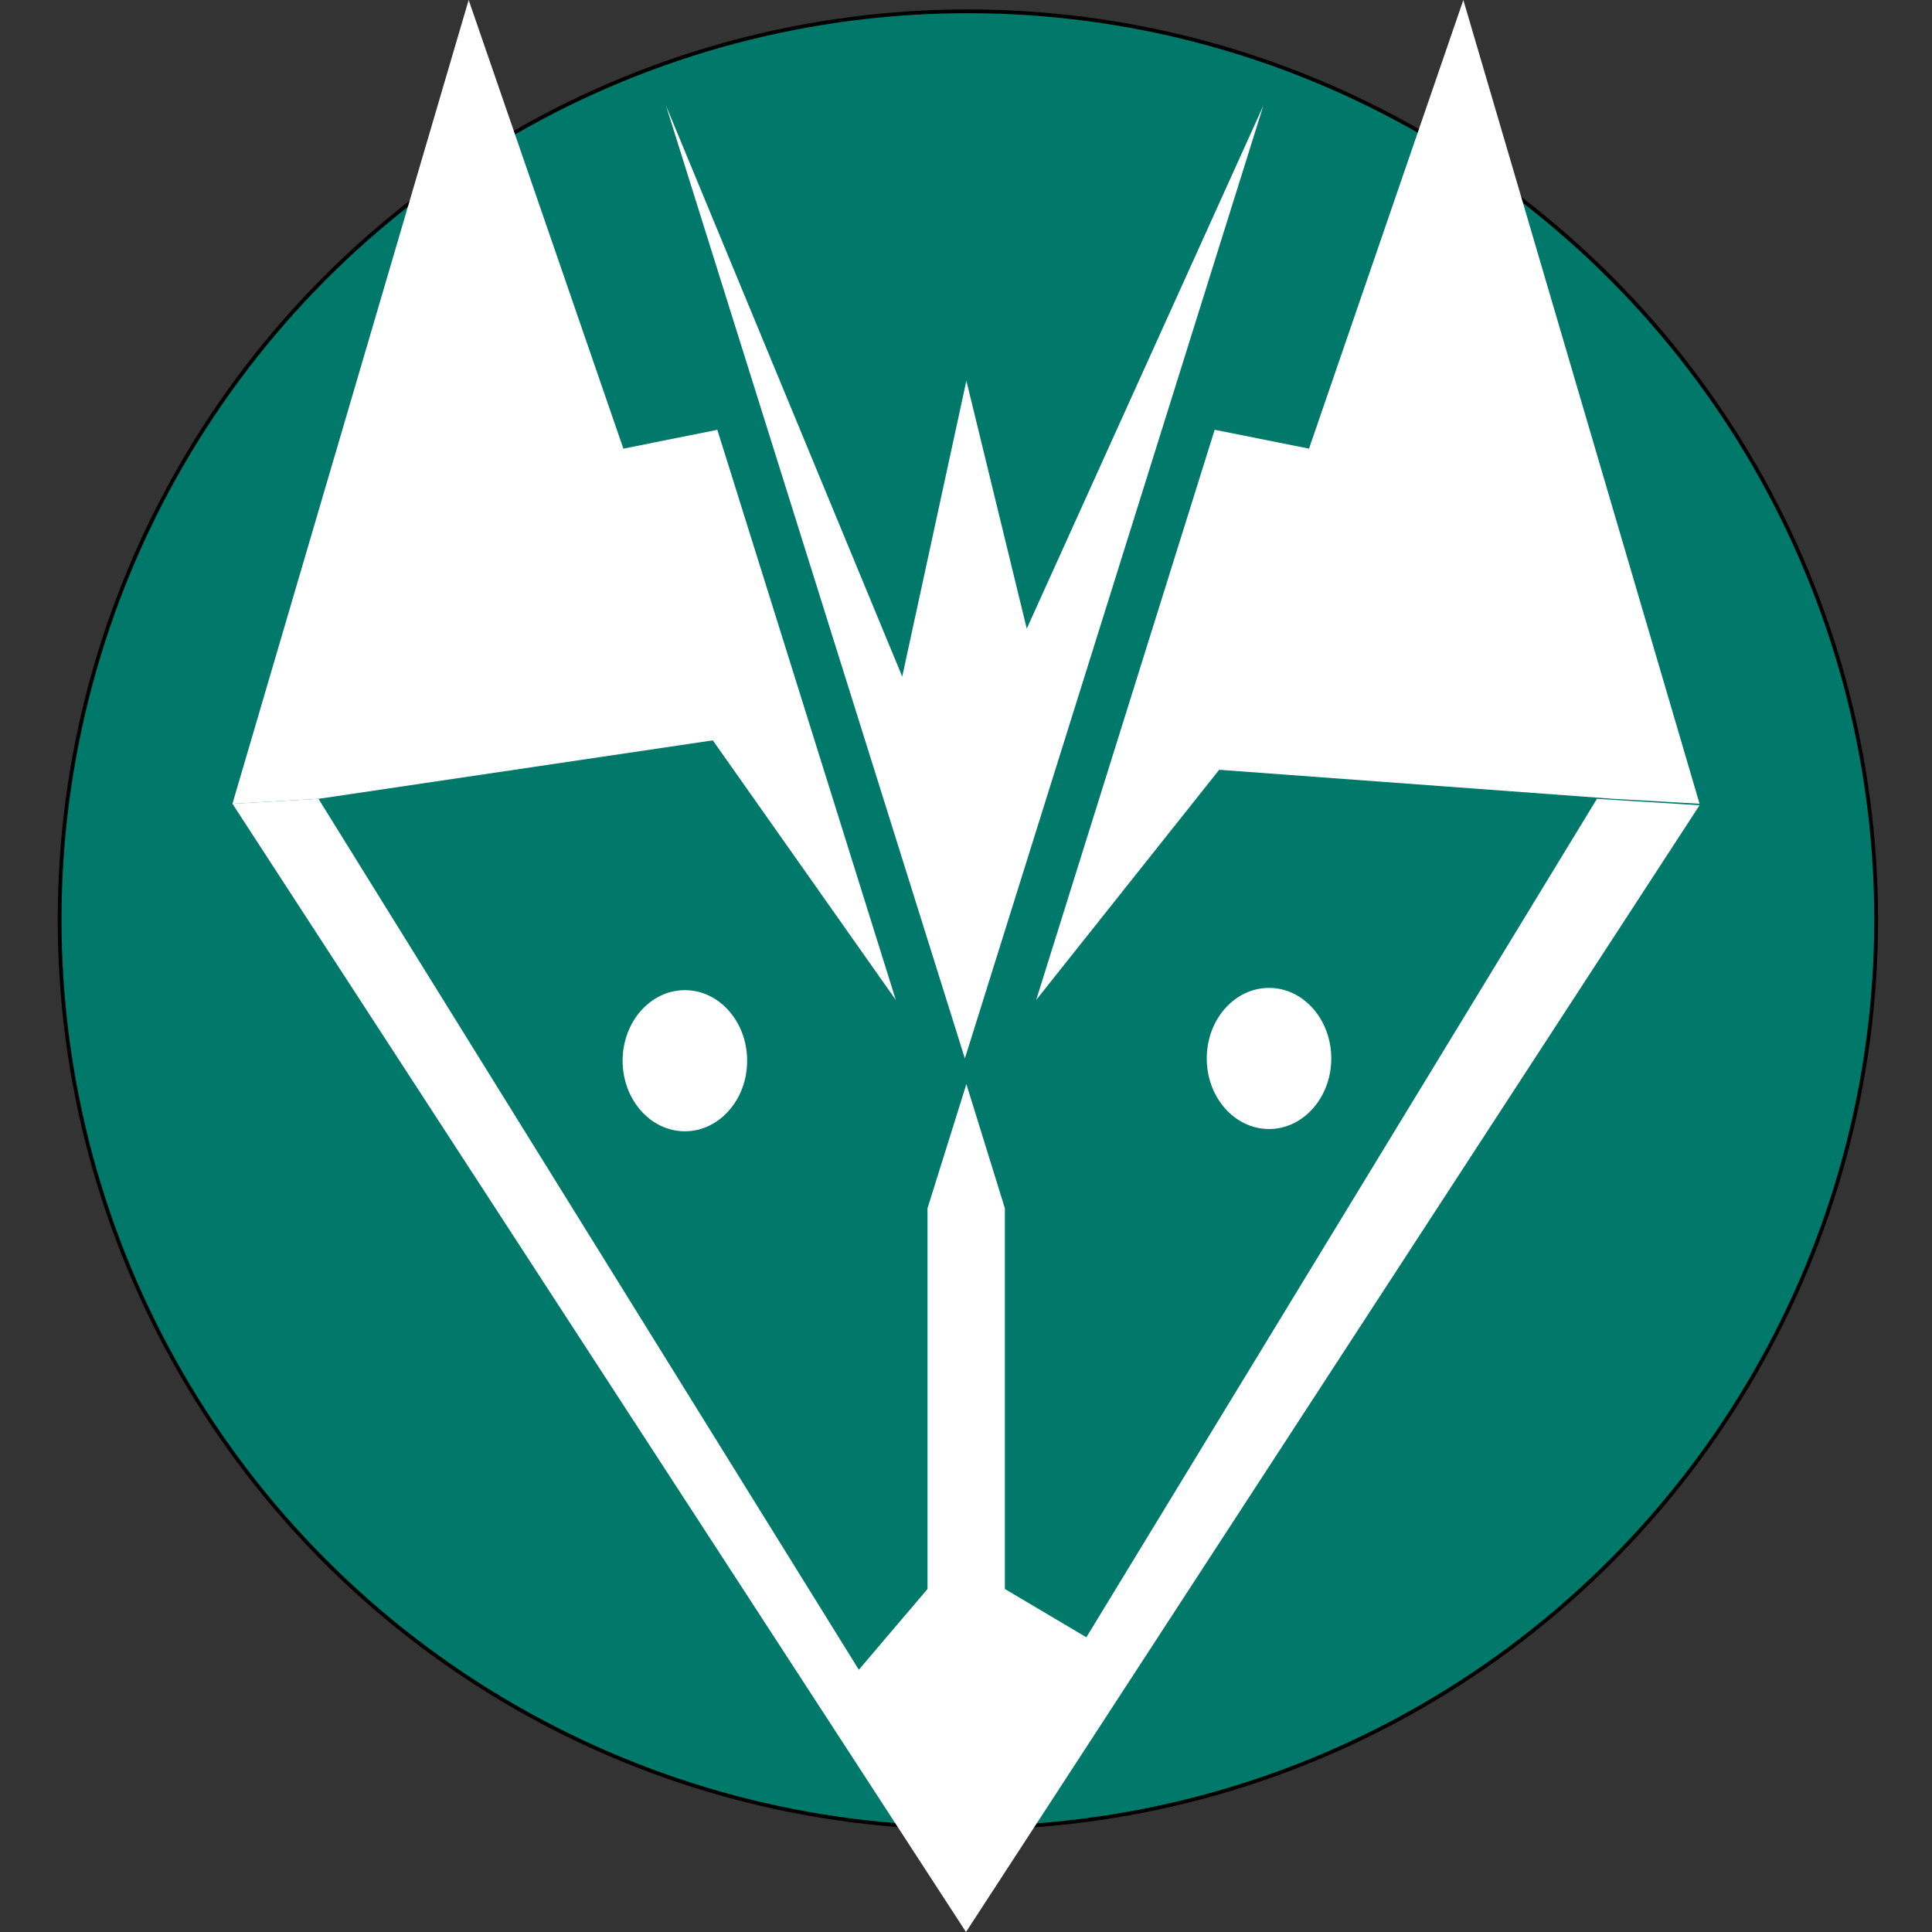 <?xml version="1.0" encoding="utf-8"?>
<!-- Generator: Adobe Illustrator 25.2.0, SVG Export Plug-In . SVG Version: 6.00 Build 0)  -->
<svg version="1.1" xmlns="http://www.w3.org/2000/svg" xmlns:xlink="http://www.w3.org/1999/xlink" x="0px" y="0px"
	 viewBox="0 0 512 512" style="enable-background:new 0 0 512 512;" xml:space="preserve">
<rect x="0" y="0" width="512" height="512" fill="#333333" stroke="none"/>
<style type="text/css">
	.st0{fill:url(#SVGID_1_);stroke:#000000;stroke-miterlimit:10;}
	.st1{fill:#FFFFFF;}
</style>
<g id="Layer_2">
	
		<radialGradient id="SVGID_1_" cx="256.004" cy="259.336" r="367.006" fx="-35.17" fy="35.927" gradientUnits="userSpaceOnUse">
		<stop  offset="0.162" style="stop-color:#00C853"/>
		<stop  offset="0.826" style="stop-color:#00796B"/>
	</radialGradient>
	<circle class="st0" cx="256.5" cy="243.7" r="240.7"/>
</g>
<g id="Layer_1">
	<g>
		<polygon class="st1" points="256,512 61.6,213 84.4,211.7 227.6,442.5 245.8,421.1 245.8,320.2 256.1,287.3 266.3,320.2 
			266.3,421.1 287.9,433.9 423.2,211.7 450.4,213.4 		"/>
		<polygon class="st1" points="84.4,211.7 188.9,196.2 237.4,265 190.1,113.9 165.2,118.9 124.2,0 61.6,213 		"/>
		<polygon class="st1" points="427.6,211.7 323.1,204 274.6,265 321.9,113.9 346.9,118.9 387.8,0 450.4,213 		"/>
		<polyline class="st1" points="255.7,280.5 334.8,28 272.1,166.6 256.1,100.9 239.1,179.3 176.5,28 		"/>
		<ellipse class="st1" cx="181.5" cy="281.1" rx="16.5" ry="18.7"/>
		<ellipse class="st1" cx="336.3" cy="280.5" rx="16.5" ry="18.7"/>
	</g>
</g>
</svg>
